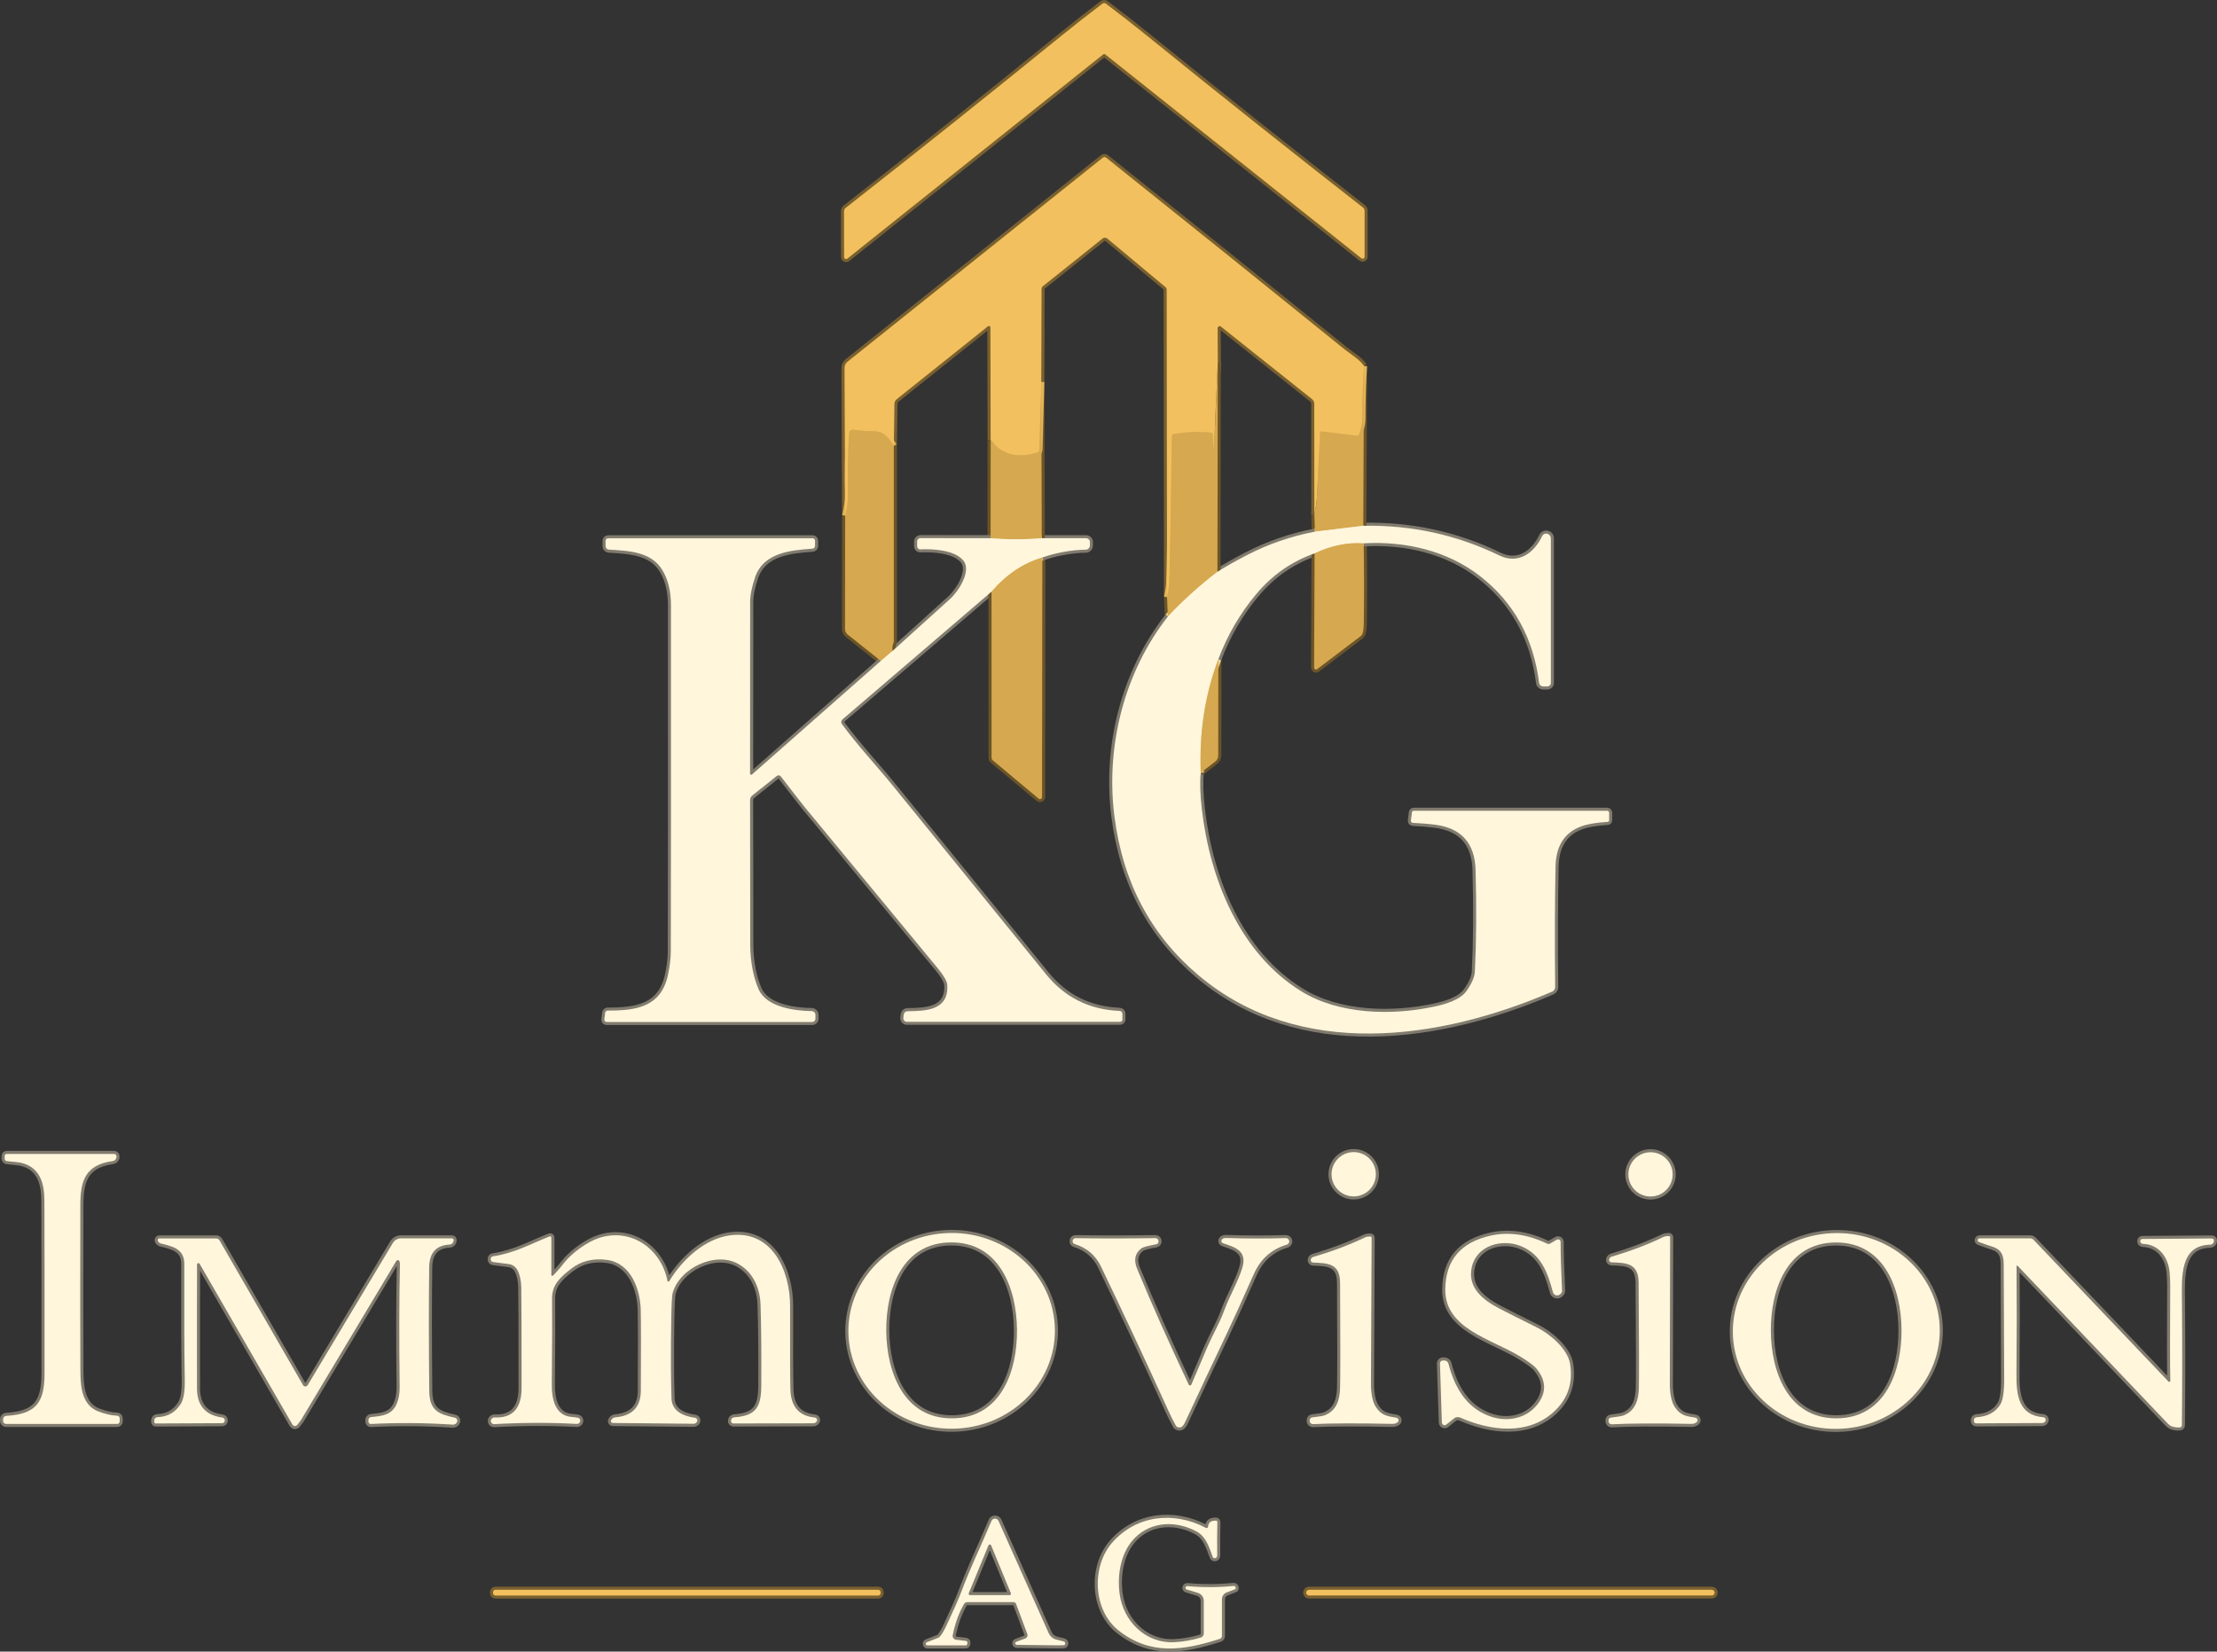 <?xml version="1.0" encoding="UTF-8"?>
<svg id="Ebene_2" data-name="Ebene 2" xmlns="http://www.w3.org/2000/svg" viewBox="0 0 721.32 537.39">
  <rect x="0" y="0" width="721.32" height="537.39" fill="#333333" stroke="none"/>
  <defs>
    <style>
      .cls-1 {
        fill: #f2c05e;
      }

      .cls-2 {
        stroke: #e4b457;
      }

      .cls-2, .cls-3, .cls-4, .cls-5, .cls-6 {
        fill: none;
        stroke-width: 2px;
      }

      .cls-3 {
        stroke: #79602f;
      }

      .cls-4 {
        stroke: #ebcf96;
      }

      .cls-5 {
        stroke: #6b5428;
      }

      .cls-6 {
        stroke: #807b6e;
      }

      .cls-7 {
        fill: #d6a84f;
      }

      .cls-8 {
        fill: #fff6dc;
      }
    </style>
  </defs>
  <g id="Ebene_1-2" data-name="Ebene 1">
    <g>
      <path class="cls-3" d="M359.26,17.62h.09c.09,0,.16,0,.17.02l83.42,66.4c.28.22.69.17.91-.11.09-.11.14-.25.14-.4v-14.88c0-.45-.21-.87-.56-1.15-23.66-18.47-47-37.04-70.02-55.7-4.29-3.48-8.82-7.01-13.58-10.6-.17-.13-.37-.2-.58-.2s-.41.07-.58.2c-4.75,3.59-9.27,7.13-13.56,10.62-22.99,18.69-46.31,37.29-69.94,55.8-.35.28-.56.7-.56,1.15l.02,14.88c0,.36.29.65.65.65.14,0,.28-.05.4-.14l83.33-66.52s.08-.02.17-.02h.08" vector-effect="non-scaling-stroke"/>
      <path class="cls-5" d="M274.98,167.83l-.05,36.82c0,.71.32,1.38.87,1.82l10.79,8.59" vector-effect="non-scaling-stroke"/>
      <path class="cls-6" d="M286.59,215.06l-41.9,36.95c-.16.14-.4.12-.54-.04-.06-.07-.09-.16-.09-.25,0-12.15,0-30.71.02-55.68,0-2.36.55-5.12,1.64-8.27,2.75-7.94,11.45-8.72,18.63-9.23.48-.03.85-.43.85-.92v-1.66c0-.44-.35-.8-.79-.8h-66.55c-.45,0-.81.36-.81.81h0v1.77c0,.58.45,1.05,1.02,1.09,6.25.42,13.8.54,17.49,6.73,1.84,3.09,2.76,6.85,2.76,11.3.03,55.63.02,93.21-.05,112.73,0,2.24-.32,4.8-.93,7.68-2.24,10.41-10.35,11.59-19.58,11.56-.43,0-.8.32-.85.75l-.26,2.11c-.06.41.24.79.65.84.03,0,.06,0,.1,0h66.87c.58,0,1.05-.47,1.05-1.05h0v-1.24c0-.68-.55-1.24-1.23-1.25-5.66-.08-14.72-1.3-17.25-7.09-1.73-3.96-2.65-8.73-2.74-14.32,0-.29-.02-16.03-.05-47.24,0-.58.26-1.12.71-1.48l8.01-6.4c.39-.31.96-.25,1.27.14,0,0,0,0,0,0,4.29,5.59,6.92,8.97,7.89,10.14,24.54,29.69,38.88,47.06,43.01,52.09,2.09,2.54,3.17,4.39,3.25,5.55.57,8.37-6.85,8.55-12.96,8.64-.61.01-1.12.47-1.19,1.07l-.13,1.1c-.08.62.36,1.18.97,1.26.05,0,.09,0,.14,0h69.4c.41,0,.75-.34.75-.75v-1.86c0-.5-.39-.91-.89-.93-9.83-.42-17.8-4.38-23.89-11.87-21.81-26.81-38.42-47.25-49.83-61.33-5.13-6.32-11.54-13.17-16.65-20.14-.34-.47-.27-1.13.17-1.51l48.51-41.57" vector-effect="non-scaling-stroke"/>
      <path class="cls-5" d="M322.6,192.52l.02,54.01c0,.35.16.68.43.9l14.9,12.45c.28.24.69.21.93-.07.1-.12.16-.28.16-.44l.09-77.97" vector-effect="non-scaling-stroke"/>
      <path class="cls-6" d="M339.13,181.4c2.07-.73,4.27-1.32,6.61-1.76,2.69-.51,5.19-.77,7.5-.79.76,0,1.37-.62,1.37-1.38v-1.08c0-.7-.56-1.26-1.25-1.26h-14.41" vector-effect="non-scaling-stroke"/>
      <path class="cls-5" d="M338.95,175.12l-.16-50.87" vector-effect="non-scaling-stroke"/>
      <path class="cls-3" d="M338.79,124.25l.09-30.24c0-.34.15-.66.42-.87l19.43-15.53c.46-.36,1.1-.35,1.55.02l18.93,15.8c.24.2.38.5.38.81l.11,100.09" vector-effect="non-scaling-stroke"/>
      <path class="cls-5" d="M379.7,194.33l.28,6.28" vector-effect="non-scaling-stroke"/>
      <path class="cls-6" d="M379.98,200.61c-14.29,18.21-20.28,42.35-17.39,65.05,2.71,21.33,11.81,38.55,27.31,51.64,32.88,27.77,78.67,21.09,115.11,5.35.59-.25.98-.84.97-1.49-.15-14.54-.11-27.63.13-39.26.17-7.89,4.01-12.51,11.53-13.85,1.75-.32,3.57-.53,5.44-.63.26-.02.47-.24.47-.5v-2.45c0-.36-.29-.65-.64-.65h-62.94c-.31,0-.56.23-.6.53l-.33,2.64c-.04.37.23.71.61.75.01,0,.02,0,.03,0,2.69.13,5.1.33,7.22.6,8.55,1.1,12.94,6.01,13.19,14.74.34,12.34.26,23.36-.23,33.06-.09,1.72-.97,3.8-2.66,6.23-2.1,3.03-7.11,4.42-10.49,5.15-13.85,2.99-31.02,2.61-43.3-4.96-19.9-12.26-29.72-36.27-32.38-59.27-.57-4.89-.68-8.84-.35-11.85" vector-effect="non-scaling-stroke"/>
      <path class="cls-5" d="M390.68,251.44l4.72-3.65c.61-.47.96-1.19.96-1.95l.04-31.35" vector-effect="non-scaling-stroke"/>
      <path class="cls-6" d="M396.4,214.49c2.94-7.83,7.05-14.88,12.32-21.17,5.22-6.23,11.55-10.65,18.99-13.26" vector-effect="non-scaling-stroke"/>
      <path class="cls-5" d="M427.71,180.06l-.16,37.18c0,.34.28.62.62.62.13,0,.26-.04.37-.12l14.16-10.75c.27-.21.48-.49.6-.81.25-.61.39-1.74.42-3.39.13-8.61.12-17.27-.03-26" vector-effect="non-scaling-stroke"/>
      <path class="cls-6" d="M443.69,176.79c13.48-.8,27.31,2.43,37.89,10.69,10.96,8.56,17.35,20.13,19.18,34.72.08.66.64,1.15,1.3,1.15h1.37c.64,0,1.15-.51,1.15-1.15h0v-47.09c0-.83-.69-1.49-1.51-1.49-.57,0-1.09.33-1.34.85-2.6,5.46-7.71,9.28-13.94,6.25-13.85-6.72-28.6-9.93-44.23-9.64" vector-effect="non-scaling-stroke"/>
      <path class="cls-5" d="M443.56,171.08l.22-52" vector-effect="non-scaling-stroke"/>
      <path class="cls-3" d="M443.78,119.08c-.59-.93-1.56-1.88-2.89-2.87-2.19-1.63-3.3-2.44-3.31-2.45-24.18-19.57-50.09-40.4-77.72-62.49-.3-.23-.72-.23-1.02,0l-83.1,66.41c-.62.5-.99,1.25-.98,2.05l.22,48.1" vector-effect="non-scaling-stroke"/>
      <path class="cls-2" d="M443.78,119.08c-.33,4.97-.51,10.74-.53,17.31,0,1.29-.36,2.94-1.06,4.96-.1.29-.39.47-.69.43l-11.46-1.4c-.25-.03-.48.15-.52.41,0,.01,0,.02,0,.03-.41,7.76-.72,14.22-.93,19.38-.09,2.4-.41,4.78-.96,7.14" vector-effect="non-scaling-stroke"/>
      <path class="cls-3" d="M427.63,167.34l-.02-35.94c0-.6-.27-1.17-.74-1.55l-29.66-23.6c-.28-.22-.68-.17-.9.11-.09.11-.14.25-.14.4l.05,11.23" vector-effect="non-scaling-stroke"/>
      <path class="cls-2" d="M396.22,117.99l-1.23,27.5s-.01.08-.03.09c-.01,0-.02.02-.02.05,0,.03-.02.06-.05.05-.03,0-.06-.04-.07-.08-.01-.29-.1-1.72-.25-4.29-.02-.29-.24-.53-.53-.55-4.23-.36-8.3-.2-12.19.47-.32.06-.56.33-.56.66-.35,24.33-.64,40.28-.87,47.84-.03,1.03-.27,2.56-.72,4.6" vector-effect="non-scaling-stroke"/>
      <path class="cls-2" d="M338.79,124.25l-.61,22.18c-.01.35-.24.66-.58.77-6.54,2.07-11.63.74-15.28-3.97" vector-effect="non-scaling-stroke"/>
      <path class="cls-3" d="M322.32,143.23l-.08-36.67c0-.27-.22-.49-.49-.49-.11,0-.22.04-.3.1l-29.71,23.74c-.45.35-.71.89-.72,1.46l-.21,13.72" vector-effect="non-scaling-stroke"/>
      <path class="cls-2" d="M290.81,145.09c-.82-1.38-1.68-2.48-2.59-3.31-1.05-.95-2.31-1.44-3.78-1.46-2.44-.03-4.74-.19-6.9-.49-.6-.08-1.16.34-1.24.94,0,.03,0,.06,0,.08-.41,6.57-.54,13.22-.41,19.94.04,2.08-.26,4.43-.9,7.04" vector-effect="non-scaling-stroke"/>
      <path class="cls-5" d="M427.63,167.34l.18,5.65" vector-effect="non-scaling-stroke"/>
      <path class="cls-6" d="M427.81,172.99c-7.81,1.51-15.16,4.04-22.07,7.61-3.7,1.91-6.91,3.72-9.64,5.45" vector-effect="non-scaling-stroke"/>
      <path class="cls-5" d="M396.1,186.05l.12-68.06" vector-effect="non-scaling-stroke"/>
      <path class="cls-4" d="M338.95,175.12c-5.51.47-11.06.47-16.65,0" vector-effect="non-scaling-stroke"/>
      <path class="cls-4" d="M290.43,211.77l-3.84,3.29" vector-effect="non-scaling-stroke"/>
      <path class="cls-5" d="M322.32,143.23l-.02,31.89" vector-effect="non-scaling-stroke"/>
      <path class="cls-6" d="M322.3,175.12l-22.85-.02c-.58,0-1.05.47-1.05,1.06h0v1.58c0,.56.45,1.02,1.01,1.02.02,0,.04,0,.06,0,4.05-.2,11.04.15,13.94,3.61,2.81,3.35-1.58,10.06-4.21,12.44-6.16,5.57-12.42,11.23-18.77,16.96" vector-effect="non-scaling-stroke"/>
      <path class="cls-5" d="M290.43,211.77c-.19-.81-.09-1.7.3-2.68.06-.15.09-.3.09-.45v-63.55" vector-effect="non-scaling-stroke"/>
      <path class="cls-4" d="M396.1,186.05c-6.01,4.65-11.38,9.5-16.12,14.56" vector-effect="non-scaling-stroke"/>
      <path class="cls-4" d="M443.56,171.08l-15.75,1.91" vector-effect="non-scaling-stroke"/>
      <path class="cls-4" d="M443.69,176.79c-5.33-.35-10.65.74-15.98,3.27" vector-effect="non-scaling-stroke"/>
      <path class="cls-4" d="M396.4,214.49c-4.35,11.45-6.25,23.76-5.72,36.95" vector-effect="non-scaling-stroke"/>
      <path class="cls-4" d="M339.13,181.4c-6.24,1.84-11.75,5.55-16.53,11.12" vector-effect="non-scaling-stroke"/>
      <path class="cls-6" d="M447.65,382.08c0-3.98-3.23-7.21-7.21-7.21s-7.21,3.23-7.21,7.21,3.23,7.21,7.21,7.21h0c3.98,0,7.21-3.23,7.21-7.21h0" vector-effect="non-scaling-stroke"/>
      <path class="cls-6" d="M544.21,382.12c0-3.98-3.22-7.2-7.2-7.2h0c-3.98,0-7.2,3.22-7.2,7.2h0c0,3.98,3.22,7.2,7.2,7.2h0c3.98,0,7.2-3.22,7.2-7.2h0" vector-effect="non-scaling-stroke"/>
      <path class="cls-6" d="M38.12,460.64c-1.83-.06-3.88-.53-6.17-1.41-6.18-2.38-5.76-10.08-5.8-15.19-.06-9.07-.06-26.4-.01-51.98.02-7.54,1.39-13.05,10.53-14.26.66-.09,1.17-.62,1.22-1.28v-.26c.02-.43-.33-.78-.76-.79,0,0,0,0-.01,0H2.16c-.35,0-.64.28-.64.63h0v.91c0,.42.32.76.74.8,2.51.22,4.1.42,4.79.59,6.08,1.55,7.38,6.73,7.4,12.39.05,12.1.06,30.77.04,56-.01,9.34-2.52,13.33-12.45,13.9-.58.03-1.04.52-1.04,1.1v.54c0,.55.44.99.99.99h36.12c.46,0,.83-.37.83-.83h0v-1c0-.46-.36-.83-.82-.85" vector-effect="non-scaling-stroke"/>
      <path class="cls-6" d="M343.22,432.56c-.25-17.58-15.49-31.63-34.04-31.37h0c-18.55.26-33.4,14.72-33.15,32.31.25,17.58,15.49,31.63,34.04,31.37h0c18.55-.26,33.4-14.72,33.15-32.31" vector-effect="non-scaling-stroke"/>
      <path class="cls-6" d="M468.51,443.63l.61,19.25c.02.49.44.87.93.85.19,0,.37-.07.51-.19l2.54-2.03c.56-.45,1.32-.55,1.98-.26,9.91,4.36,21.93,5.8,30.31-1.73,4.8-4.32,6.47-9.62,5.43-15.86-.81-4.79-6.57-9.64-10.61-11.65-5.29-2.63-9.38-4.69-12.29-6.19-5.38-2.78-10.56-6.82-9.06-13.53,1.58-7.05,9.74-9.3,15.85-6.88,6.71,2.66,8.84,8.67,10.55,15.04.2.76.99,1.2,1.77.99.15-.04.29-.1.41-.19.55-.36.82-.77.79-1.23-.33-6.98-.49-12.29-.47-15.94,0-.45-.36-.82-.81-.83-.15,0-.29.04-.42.11l-2.19,1.27c-.29.16-.64.18-.94.04-6.43-3.06-12.57-3.93-18.42-2.62-9.77,2.19-14.68,8.04-14.75,17.56-.08,12.77,15.01,16.04,24.34,21.75,2.75,1.69,4.48,2.95,5.17,3.77,3.29,3.88,3.51,7.75.64,11.62-3.67,4.93-10.23,6.17-16,3.94-7.43-2.85-11.13-9.34-13.11-16.97-.16-.64-.75-1.07-1.41-1.05h-.47c-.5.03-.9.45-.88.96,0,0,0,0,0,0" vector-effect="non-scaling-stroke"/>
      <path class="cls-6" d="M631.08,431.25c-.95-17.56-16.77-30.99-35.34-29.98-18.57,1.01-32.85,16.06-31.9,33.62.95,17.56,16.77,30.99,35.34,29.98s32.85-16.06,31.9-33.62" vector-effect="non-scaling-stroke"/>
      <path class="cls-6" d="M178.84,402.3c-6.16,2.44-11.42,5.43-18.38,6.48-.42.07-.68.28-.77.63-.14.53.12,1.07.57,1.2.04.01.07.02.11.02,2.72.33,4.48.56,5.27.69,1.18.19,2.19.92,2.74,1.98.77,1.5,1.18,3.35,1.23,5.55.07,2.88.11,13.79.1,32.74,0,6.69-2.94,9.9-8.82,9.63-.62-.03-1.14.45-1.17,1.07,0,0,0,0,0,0v.06c-.02.55.41,1.02.97,1.04.03,0,.06,0,.09,0,9.44-.53,18.4-.55,26.88-.07.52.04,1-.32,1.11-.84v-.04c.12-.51-.2-1.01-.7-1.12-.52-.12-1.19-.21-2.02-.27-5.42-.37-6.55-5.89-6.51-10.49.12-13.33.15-22.67.08-28.02-.05-4.55,2.74-7.01,6.28-9.75,3.25-2.51,7.14-3.45,11.67-2.83,7.7,1.06,10.77,9.57,10.91,16.33.09,4.17.1,12.91.03,26.22-.03,5.31-2.8,8.2-8.33,8.67-.56.05-1.06.4-1.3.91l-.02.03c-.16.29-.06.65.22.81.09.05.19.08.29.08l26.28.26c.48,0,.92-.26,1.15-.69l.02-.04c.2-.42.03-.93-.4-1.13-.08-.04-.16-.06-.24-.08-5.02-.73-7.59-2.85-7.7-6.38-.21-6.9-.24-15.48-.07-25.73.08-4.76.22-7.53.42-8.32,2.11-8.2,13.89-13.89,21.4-9.63,5.05,2.87,7.06,8.12,7.23,13.28.23,6.93.31,15.73.24,26.4-.05,7.01-1.82,9.72-8.78,10.22-.56.04-1.01.46-1.08,1.01v.07c-.06.44.25.85.7.91.04,0,.07,0,.11,0l25.99-.06c.51,0,.97-.31,1.17-.79v-.02c.13-.45-.13-.92-.59-1.04-.05-.01-.1-.02-.14-.03-5.14-.5-7.78-3.57-7.92-9.21-.11-3.95-.14-12.95-.1-26.98.04-11.33-5.66-24.91-19.53-23.09-8.13,1.07-15.52,7.82-19.78,14.91-.1.15-.29.19-.44.09-.07-.04-.12-.11-.14-.19-2.04-10.31-11.6-17.25-22.04-14.03-3.75,1.16-9.01,4.77-11.86,8.5-1.13,1.47-2.26,2.75-3.39,3.84-.12.11-.31.11-.42,0-.05-.05-.08-.13-.08-.2v-12.2c0-.22-.17-.39-.39-.39-.05,0-.1.01-.15.03" vector-effect="non-scaling-stroke"/>
      <path class="cls-6" d="M542.94,402.16c-.79.03-1.38.15-1.77.34-4.84,2.36-10.44,4.49-16.8,6.4-.42.13-.69.4-.81.83-.12.42.13.86.55.97.06.02.12.03.18.03,4.85.18,8.8.23,8.85,6.6.14,18.59.17,29.99.08,34.2-.08,3.95-1.11,7.48-5,9.03-.52.21-1.89.44-4.1.7-.44.05-.77.42-.77.86v.31c0,.56.45,1.01,1.01,1.01.02,0,.04,0,.06,0,5.81-.31,14.45-.35,25.91-.14.69.01,1.26-.18,1.71-.57.34-.3.37-.83.07-1.17-.13-.14-.3-.24-.49-.27-3.02-.5-4.83-.68-6.69-3.46-.96-1.44-1.51-3.7-1.64-6.79,0-.2.03-16.35.1-48.45,0-.24-.19-.43-.43-.43,0,0-.01,0-.02,0" vector-effect="non-scaling-stroke"/>
      <path class="cls-6" d="M445.82,402.31c-.78.03-1.37.14-1.76.33-4.83,2.35-10.42,4.46-16.77,6.34-.42.13-.69.4-.81.83-.12.42.13.86.55.97.06.02.11.02.17.03,4.84.19,8.78.25,8.81,6.6.1,18.55.1,29.92,0,34.11-.09,3.94-1.13,7.46-5.01,8.99-.52.21-1.88.44-4.09.69-.44.05-.77.42-.77.86v.31c0,.56.45,1.01,1.01,1.01.02,0,.04,0,.06,0,5.79-.29,14.4-.32,25.83-.08.69.01,1.26-.17,1.71-.56.35-.29.39-.81.09-1.16-.13-.15-.3-.25-.5-.28-3.01-.51-4.82-.69-6.67-3.47-.95-1.44-1.49-3.7-1.62-6.77,0-.2.07-16.31.22-48.32,0-.24-.19-.43-.43-.43,0,0-.01,0-.02,0" vector-effect="non-scaling-stroke"/>
      <path class="cls-6" d="M129.97,410.39c.11.26.16.65.15,1.16-.25,11.01-.28,24.25-.09,39.74.03,2.03-.28,3.84-.93,5.41-1.51,3.67-4.63,4.04-8.36,4.38-.49.05-.87.46-.87.96v.5c0,.44.35.8.79.8.02,0,.03,0,.05,0,8.73-.46,17.61-.39,26.62.21.62.04,1.2-.34,1.4-.93v-.04c.18-.52-.1-1.08-.61-1.25-.03-.01-.06-.02-.1-.03-5.43-1.19-8.3-2.38-8.36-8.74-.16-15.29-.17-28.7-.02-40.23.05-4.69,2.27-7.14,6.66-7.37.62-.03,1.13-.48,1.24-1.08l.05-.24c.07-.32-.13-.63-.45-.7-.04,0-.08-.01-.12-.01h-16.52c-1.1,0-2.13.58-2.69,1.52l-27.71,46.26c-.25.41-.78.54-1.19.3-.12-.08-.23-.18-.3-.31l-27.21-47.14c-.22-.38-.63-.61-1.06-.61h-18.46c-.31,0-.57.26-.57.58,0,.06,0,.12.03.18.08.23.18.4.3.5.24.2.4.31.49.34,3.82.96,7.86,1.68,7.84,6.74-.06,16.51,0,29.04.15,37.61.07,3.83-.38,6.5-1.36,7.99-1.79,2.73-4.3,4.13-7.53,4.22-.58.01-1.05.49-1.05,1.07v.48c0,.28.22.51.5.51h0l21.59-.1c.46,0,.84-.36.87-.82v-.03c.02-.49-.34-.91-.82-.98-5.48-.75-8.22-3.93-8.23-9.54-.03-16.46-.02-29.88.02-40.27,0-.25.21-.45.45-.44.16,0,.3.09.38.22l30.21,52.32c.26.45.84.61,1.29.35.11-.06.2-.15.28-.24l1.06-1.38c.07-.08.13-.16.18-.25l30.97-51.7c.16-.28.52-.37.79-.21.11.07.2.17.25.29" vector-effect="non-scaling-stroke"/>
      <path class="cls-6" d="M387.63,450.5c-.1.25-.38.36-.63.26-.11-.05-.2-.13-.25-.24-6.62-14.07-12.21-26.62-16.76-37.65-1.19-2.87-.74-5.08,1.35-6.65.57-.43,2.17-.87,4.8-1.34.51-.09.87-.56.81-1.08v-.03c-.07-.53-.51-.92-1.04-.91-9.57.14-18.22.14-25.96.01-.52-.01-.96.42-.97.96,0,.02,0,.04,0,.06.01.47.25.77.72.91,3.91,1.22,6.75,3.64,8.5,7.27,7.3,15.16,14.57,30.71,21.81,46.66.87,1.93,1.71,3.61,2.5,5.04.38.67,1.22.91,1.88.54.06-.03.12-.07.18-.12.35-.27.67-.72.96-1.33,4.37-9.4,9.03-19.3,13.98-29.71,1.77-3.73,4.58-9.93,8.43-18.59,2.17-4.9,5.75-8.09,10.72-9.57.58-.16.92-.76.76-1.34-.13-.49-.59-.83-1.1-.8-6.28.19-12.73.18-19.36-.03-.64-.02-1.1.14-1.39.48-.27.31-.24.79.08,1.06.07.07.16.12.25.15,3.95,1.34,7.88,2.45,6.34,7.83-1.26,4.4-4.18,9.28-5.96,14.12-1.54,4.2-3.55,7.48-5.37,11.63-.71,1.61-2.47,5.75-5.28,12.41" vector-effect="non-scaling-stroke"/>
      <path class="cls-6" d="M705.52,449.52l-43.88-46.1c-.29-.31-.71-.48-1.14-.48h-16.43c-.34,0-.61.28-.61.61,0,.25.15.47.39.56,1.23.47,2.73,1,4.49,1.57,4.01,1.31,3.58,4.43,3.59,8.34,0,3.11.05,14.56.15,34.35.02,4.35-.4,7.22-1.26,8.61-1.59,2.56-4.18,3.95-7.77,4.18-.46.03-.81.4-.81.86v.38c0,.4.33.73.74.73h0l21.46-.11c.5,0,.94-.32,1.1-.8v-.03c.13-.44-.14-.9-.58-1.02-.05-.01-.09-.02-.14-.02-8.08-.67-8.83-7.11-8.76-14.43.11-11.33.12-22.91.03-34.73,0-.11.09-.2.2-.2.05,0,.1.02.13.06l49.02,51.5c.34.35.75.62,1.21.78.91.31,1.8.41,2.67.3.31-.04.55-.31.56-.63.14-13.01.15-26.43.02-40.26-.07-7.95-.74-18.38,9.23-18.54.61-.01,1.11-.48,1.16-1.09l.02-.19c.05-.36-.2-.69-.56-.74-.03,0-.06,0-.1,0l-22.61.17c-.36,0-.66.28-.68.65v.03c-.03.48.34.89.83.91,0,0,0,0,.01,0,5.19.16,8.27,4.32,8.72,9.35.13,1.42.19,2.91.18,4.46-.09,15.97-.08,26.21.03,30.72,0,.2-.15.36-.35.37-.1,0-.2-.04-.26-.11" vector-effect="non-scaling-stroke"/>
      <path class="cls-6" d="M395.64,494.79c-1.61-.06-2.46.58-2.57,1.93-.02.28-.27.49-.55.47-.07,0-.14-.03-.2-.06-10.51-5.56-22.67-4.05-30.42,4.77-6.8,7.73-6.42,21.97,2.09,28.67,10.3,8.11,21.05,6.49,32.89,2.68.4-.12.68-.5.68-.93v-11.92c0-1.01.63-1.92,1.57-2.27l2.72-1.02c.16-.06.24-.22.21-.38l-.05-.24c-.07-.29-.34-.49-.64-.46-5.01.5-10.01.52-15.01.07-.3-.05-.59.15-.65.46-.05.3.14.58.44.64l3.58,1.08c1.15.34,1.93,1.41,1.93,2.61v10.57c0,.65-.42,1.21-1.03,1.39-2.79.83-5.59,1.32-8.42,1.48-9.46.54-16.78-6.83-17.94-15.8-.82-6.24.4-13.61,5.03-18.2,5.53-5.48,13.63-5.52,20.12-1.95,3.04,1.67,4.08,5.3,5.12,8.15.14.39.58.59.96.44.15-.06.28-.16.37-.29.11-.18.17-.48.16-.89-.05-3.57-.04-7.08.05-10.53,0-.25-.19-.46-.44-.47" vector-effect="non-scaling-stroke"/>
      <path class="cls-6" d="M301.76,535.38h12.43c.26,0,.48-.19.51-.45l.05-.39c.04-.31-.17-.59-.48-.63,0,0,0,0,0,0l-3.21-.39c-.68-.08-1.17-.7-1.08-1.39,0-.03,0-.06.01-.09.78-3.85,1.99-7.21,3.64-10.08.23-.41.67-.67,1.14-.67h14.95c.4,0,.76.25.9.63l3.64,9.74c.22.58-.07,1.24-.65,1.46,0,0,0,0,0,0l-2.95,1.1c-.26.09-.39.38-.3.64.07.2.26.33.47.33,9.44.16,14.5.2,15.18.13.28-.03.45-.1.5-.2.19-.36.08-.79-.25-.97-.05-.03-.1-.05-.15-.06-1.51-.37-2.38-.59-2.62-.66-1-.31-1.82-1.04-2.25-2l-16.34-36.56c-.28-.63-1.02-.92-1.65-.64-.3.13-.53.37-.65.67-4.12,9.8-6.79,14.96-10.02,23.57-.74,1.98-2.32,5.55-4.75,10.7-.72,1.53-1.42,2.68-2.1,3.44-.11.11-.23.2-.38.26l-3.76,1.48c-.28.1-.42.4-.33.68.08.22.28.36.52.35" vector-effect="non-scaling-stroke"/>
      <path class="cls-3" d="M286.52,518.04c0-.43-.34-.77-.77-.77h-124.56c-.43,0-.77.34-.77.77h0v.34c0,.43.34.77.77.77h124.56c.43,0,.77-.34.77-.77v-.34" vector-effect="non-scaling-stroke"/>
      <path class="cls-3" d="M557.87,518.19c0-.5-.41-.91-.91-.91h-131.08c-.5,0-.91.41-.91.91h0v.04c0,.5.41.91.91.91h131.08c.5,0,.91-.41.91-.91v-.04" vector-effect="non-scaling-stroke"/>
      <path class="cls-6" d="M288.35,433.08c.13,13.37,5.7,28.58,21.55,28.42,15.85-.15,21.12-15.46,20.99-28.83-.13-13.37-5.7-28.58-21.55-28.42-15.85.15-21.12,15.46-20.99,28.83" vector-effect="non-scaling-stroke"/>
      <path class="cls-6" d="M576.16,433c.07,13.36,5.58,28.59,21.42,28.5,15.84-.09,21.17-15.38,21.1-28.74-.08-13.36-5.58-28.58-21.42-28.49-15.84.08-21.17,15.37-21.1,28.73" vector-effect="non-scaling-stroke"/>
      <path class="cls-6" d="M315.2,518.38c-.1.24.01.51.25.61.06.02.12.04.18.04h12.82c.26,0,.47-.21.47-.47,0-.06-.01-.12-.04-.18l-6.41-15.55c-.1-.24-.38-.35-.62-.24-.11.05-.19.13-.24.24l-6.41,15.55" vector-effect="non-scaling-stroke"/>
    </g>
    <path class="cls-1" d="M359.25,1c.21,0,.41.07.58.2,4.76,3.59,9.29,7.12,13.58,10.6,23.02,18.66,46.36,37.23,70.02,55.7.35.28.56.7.56,1.15v14.88c0,.36-.29.65-.65.65-.14,0-.28-.05-.4-.14l-83.42-66.4s-.08-.02-.17-.02h-.17c-.09,0-.16,0-.17.02l-83.33,66.52c-.28.22-.69.17-.91-.11-.09-.11-.14-.25-.14-.4l-.02-14.88c0-.45.21-.87.56-1.15,23.63-18.51,46.95-37.11,69.94-55.8,4.29-3.49,8.81-7.03,13.56-10.62.17-.13.37-.2.58-.2Z"/>
    <path class="cls-1" d="M443.78,119.08c-.33,4.97-.51,10.74-.53,17.31,0,1.29-.36,2.94-1.06,4.96-.1.29-.39.47-.69.43l-11.46-1.4c-.25-.03-.48.15-.52.41,0,.01,0,.02,0,.03-.41,7.76-.72,14.22-.93,19.38-.09,2.4-.41,4.78-.96,7.14l-.02-35.94c0-.6-.27-1.17-.74-1.55l-29.66-23.6c-.28-.22-.68-.17-.9.11-.09.11-.14.25-.14.4l.05,11.23-1.23,27.5s-.01.08-.03.09c-.01,0-.02.02-.02.05,0,.03-.02.06-.05.05-.03,0-.06-.04-.07-.08-.01-.29-.1-1.72-.25-4.29-.02-.29-.24-.53-.53-.55-4.23-.36-8.3-.2-12.19.47-.32.06-.56.33-.56.66-.35,24.33-.64,40.28-.87,47.84-.03,1.03-.27,2.56-.72,4.6l-.11-100.09c0-.31-.14-.61-.38-.81l-18.93-15.8c-.45-.37-1.09-.38-1.55-.02l-19.43,15.53c-.27.21-.42.53-.42.87l-.09,30.24-.61,22.18c-.01.35-.24.66-.58.77-6.54,2.07-11.63.74-15.28-3.97l-.08-36.67c0-.27-.22-.49-.49-.49-.11,0-.22.04-.3.1l-29.71,23.74c-.45.35-.71.89-.72,1.46l-.21,13.72c-.82-1.38-1.68-2.48-2.59-3.31-1.05-.95-2.31-1.44-3.78-1.46-2.44-.03-4.74-.19-6.9-.49-.6-.08-1.16.34-1.24.94,0,.03,0,.06,0,.08-.41,6.57-.54,13.22-.41,19.94.04,2.08-.26,4.43-.9,7.04l-.22-48.1c0-.8.36-1.55.98-2.05l83.1-66.41c.3-.23.72-.23,1.02,0,27.63,22.09,53.54,42.92,77.72,62.49.01,0,1.12.82,3.31,2.45,1.33.99,2.3,1.94,2.89,2.87Z"/>
    <path class="cls-7" d="M396.22,117.99l-.12,68.06c-6.01,4.65-11.38,9.5-16.12,14.56l-.28-6.28c.45-2.04.69-3.57.72-4.6.23-7.56.52-23.51.87-47.84,0-.33.24-.6.56-.66,3.89-.67,7.96-.83,12.19-.47.29.02.51.26.53.55.15,2.57.24,4,.25,4.29,0,.03.03.07.07.08.03,0,.06-.01.05-.05,0-.03,0-.04.02-.05.02,0,.03-.04.03-.09l1.23-27.5Z"/>
    <path class="cls-7" d="M443.56,171.08l-15.75,1.91-.18-5.65c.55-2.36.87-4.74.96-7.14.21-5.16.52-11.62.93-19.38.02-.26.23-.46.49-.44.01,0,.02,0,.03,0l11.46,1.4c.3.04.59-.14.69-.43.7-2.02,1.05-3.67,1.06-4.96.02-6.57.2-12.34.53-17.31l-.22,52Z"/>
    <path class="cls-7" d="M338.79,124.25l.16,50.87c-5.51.47-11.06.47-16.65,0l.02-31.89c3.65,4.71,8.74,6.04,15.28,3.97.34-.11.57-.42.58-.77l.61-22.18Z"/>
    <path class="cls-7" d="M290.81,145.09v63.55c.01.15-.02.3-.08.45-.39.98-.49,1.87-.3,2.68l-3.84,3.29-10.79-8.59c-.55-.44-.87-1.11-.87-1.82l.05-36.82c.64-2.61.94-4.96.9-7.04-.13-6.72,0-13.37.41-19.94.04-.61.56-1.07,1.17-1.03.03,0,.06,0,.08,0,2.16.3,4.46.46,6.9.49,1.47.02,2.73.51,3.78,1.46.91.83,1.77,1.93,2.59,3.31Z"/>
    <path class="cls-8" d="M443.56,171.08c15.63-.29,30.38,2.92,44.23,9.64,6.23,3.03,11.34-.79,13.94-6.25.36-.75,1.26-1.06,2-.7.51.25.84.77.85,1.34v47.09c0,.64-.51,1.15-1.15,1.15h-1.37c-.66,0-1.22-.49-1.3-1.15-1.83-14.59-8.22-26.16-19.18-34.72-10.58-8.26-24.41-11.49-37.89-10.69-5.33-.35-10.65.74-15.98,3.27-7.44,2.61-13.77,7.03-18.99,13.26-5.27,6.29-9.38,13.34-12.32,21.17-4.35,11.45-6.25,23.76-5.72,36.95-.33,3.01-.22,6.96.35,11.85,2.66,23,12.48,47.01,32.38,59.27,12.28,7.57,29.45,7.95,43.3,4.96,3.38-.73,8.39-2.12,10.49-5.15,1.69-2.43,2.57-4.51,2.66-6.23.49-9.7.57-20.72.23-33.06-.25-8.73-4.64-13.64-13.19-14.74-2.12-.27-4.53-.47-7.22-.6-.38-.02-.66-.34-.64-.72,0-.01,0-.02,0-.03l.33-2.64c.04-.3.29-.53.6-.53h62.94c.35,0,.64.29.64.65v2.45c0,.26-.21.48-.47.5-1.87.1-3.69.31-5.44.63-7.52,1.34-11.36,5.96-11.53,13.85-.24,11.63-.28,24.72-.13,39.26,0,.65-.38,1.24-.97,1.49-36.44,15.74-82.23,22.42-115.11-5.35-15.5-13.09-24.6-30.31-27.31-51.64-2.89-22.7,3.1-46.84,17.39-65.05,4.74-5.06,10.11-9.91,16.12-14.56,2.73-1.73,5.94-3.54,9.64-5.45,6.91-3.57,14.26-6.1,22.07-7.61l15.75-1.91Z"/>
    <path class="cls-8" d="M286.59,215.06l3.84-3.29c6.35-5.73,12.61-11.39,18.77-16.96,2.63-2.38,7.02-9.09,4.21-12.44-2.9-3.46-9.89-3.81-13.94-3.61-.56.03-1.04-.4-1.07-.96,0-.02,0-.04,0-.06v-1.58c0-.59.47-1.06,1.05-1.06h0l22.85.02c5.59.47,11.14.47,16.65,0h14.41c.69.01,1.25.57,1.25,1.27h0v1.08c0,.76-.61,1.37-1.37,1.38-2.31.02-4.81.28-7.5.79-2.34.44-4.54,1.03-6.61,1.76-6.24,1.84-11.75,5.55-16.53,11.12l-48.51,41.57c-.44.38-.51,1.04-.17,1.51,5.11,6.97,11.52,13.82,16.65,20.14,11.41,14.08,28.02,34.52,49.83,61.33,6.09,7.49,14.06,11.45,23.89,11.87.5.02.89.43.89.93v1.86c0,.41-.34.75-.75.75h-69.4c-.62,0-1.12-.51-1.12-1.13,0-.05,0-.09,0-.14l.13-1.1c.07-.6.58-1.06,1.19-1.07,6.11-.09,13.53-.27,12.96-8.64-.08-1.16-1.16-3.01-3.25-5.55-4.13-5.03-18.47-22.4-43.01-52.09-.97-1.17-3.6-4.55-7.89-10.14-.3-.39-.87-.46-1.27-.16,0,0,0,0-.01,0l-8.01,6.4c-.45.36-.71.9-.71,1.48.03,31.21.04,46.95.05,47.24.09,5.59,1.01,10.36,2.74,14.32,2.53,5.79,11.59,7.01,17.25,7.09.68.01,1.23.57,1.23,1.25v1.24c0,.58-.47,1.05-1.05,1.05h-66.87c-.42,0-.76-.34-.76-.75,0-.03,0-.06,0-.1l.26-2.11c.05-.43.42-.76.85-.75,9.23.03,17.34-1.15,19.58-11.56.61-2.88.92-5.44.93-7.68.07-19.52.08-57.1.05-112.73,0-4.45-.92-8.21-2.76-11.3-3.69-6.19-11.24-6.31-17.49-6.73-.57-.04-1.02-.51-1.02-1.09v-1.77c0-.45.36-.81.81-.81h66.55c.44,0,.79.36.79.8h0v1.66c0,.49-.37.89-.85.92-7.18.51-15.88,1.29-18.63,9.23-1.09,3.15-1.64,5.91-1.64,8.27-.01,24.97-.02,43.53-.02,55.68,0,.21.17.38.38.38.09,0,.18-.03.25-.09l41.9-36.95Z"/>
    <path class="cls-7" d="M443.69,176.79c.15,8.73.16,17.39.03,26-.03,1.65-.17,2.78-.42,3.39-.12.32-.33.6-.6.81l-14.16,10.75c-.27.2-.66.15-.87-.13-.08-.11-.12-.24-.12-.37l.16-37.18c5.33-2.53,10.65-3.62,15.98-3.27Z"/>
    <path class="cls-7" d="M339.13,181.4l-.09,77.97c0,.36-.29.66-.65.67-.16,0-.32-.05-.44-.16l-14.9-12.45c-.27-.22-.43-.55-.43-.9l-.02-54.01c4.78-5.57,10.29-9.28,16.53-11.12Z"/>
    <path class="cls-7" d="M396.4,214.49l-.04,31.35c0,.76-.35,1.48-.96,1.95l-4.72,3.65c-.53-13.19,1.37-25.5,5.72-36.95Z"/>
    <circle class="cls-8" cx="440.44" cy="382.08" r="7.21"/>
    <circle class="cls-8" cx="537.01" cy="382.12" r="7.2"/>
    <path class="cls-8" d="M38.12,460.64c.46.02.82.39.82.85v1c0,.46-.37.83-.83.83H1.99c-.55,0-.99-.44-.99-.99h0v-.54c0-.58.46-1.07,1.04-1.1,9.93-.57,12.44-4.56,12.45-13.9.02-25.23,0-43.9-.04-56-.02-5.66-1.32-10.84-7.4-12.39-.69-.17-2.28-.37-4.79-.59-.42-.04-.74-.38-.74-.8v-.91c0-.35.29-.63.64-.63h34.96c.43,0,.78.35.78.78,0,0,0,0,0,.01v.26c-.06.66-.57,1.19-1.23,1.28-9.14,1.21-10.51,6.72-10.53,14.26-.05,25.58-.05,42.91.01,51.98.04,5.11-.38,12.81,5.8,15.19,2.29.88,4.34,1.35,6.17,1.41Z"/>
    <path class="cls-8" d="M343.22,432.56c.25,17.58-14.6,32.05-33.15,32.31-18.55.26-33.8-13.78-34.04-31.37h0c-.25-17.58,14.6-32.05,33.15-32.31,18.55-.26,33.8,13.78,34.04,31.37h0ZM288.35,433.08c.13,13.37,5.7,28.58,21.55,28.42,15.85-.15,21.12-15.46,20.99-28.83-.13-13.37-5.7-28.58-21.55-28.42-15.85.15-21.12,15.46-20.99,28.83Z"/>
    <path class="cls-8" d="M468.51,443.63c-.02-.51.38-.93.88-.95,0,0,0,0,0,0h.47c.66-.03,1.25.4,1.41,1.04,1.98,7.63,5.68,14.12,13.11,16.97,5.77,2.23,12.33.99,16-3.94,2.87-3.87,2.65-7.74-.64-11.62-.69-.82-2.42-2.08-5.17-3.77-9.33-5.71-24.42-8.98-24.34-21.75.07-9.52,4.98-15.37,14.75-17.56,5.85-1.31,11.99-.44,18.42,2.62.3.14.65.12.94-.04l2.19-1.27c.39-.23.89-.09,1.12.3.07.13.11.27.11.42-.02,3.65.14,8.96.47,15.94.03.46-.24.87-.79,1.23-.67.44-1.57.26-2-.39-.08-.12-.14-.26-.18-.41-1.71-6.37-3.84-12.38-10.55-15.04-6.11-2.42-14.27-.17-15.85,6.88-1.5,6.71,3.68,10.75,9.06,13.53,2.91,1.5,7,3.56,12.29,6.19,4.04,2.01,9.8,6.86,10.61,11.65,1.04,6.24-.63,11.54-5.43,15.86-8.38,7.53-20.4,6.09-30.31,1.73-.66-.29-1.42-.19-1.98.26l-2.54,2.03c-.39.3-.95.24-1.25-.15-.12-.15-.18-.33-.19-.51l-.61-19.25Z"/>
    <path class="cls-8" d="M631.08,431.25c.95,17.56-13.33,32.62-31.9,33.62s-34.39-12.42-35.34-29.98c-.95-17.56,13.33-32.62,31.9-33.62,18.57-1.01,34.39,12.42,35.34,29.98ZM576.16,433c.07,13.36,5.58,28.59,21.42,28.5,15.84-.09,21.17-15.38,21.1-28.74-.08-13.36-5.58-28.58-21.42-28.49-15.84.08-21.17,15.37-21.1,28.73Z"/>
    <path class="cls-8" d="M178.84,402.3c.2-.08.43.01.51.21.02.05.03.1.03.15v12.2c0,.16.13.29.29.29.08,0,.15-.03.21-.08,1.13-1.09,2.26-2.37,3.39-3.84,2.85-3.73,8.11-7.34,11.86-8.5,10.44-3.22,20,3.72,22.04,14.03.04.17.21.28.39.24.08-.02.15-.07.19-.14,4.26-7.09,11.65-13.84,19.78-14.91,13.87-1.82,19.57,11.76,19.53,23.09-.04,14.03,0,23.03.1,26.98.14,5.64,2.78,8.71,7.92,9.21.47.04.81.46.77.93,0,.05-.01.1-.03.14v.02c-.21.48-.67.79-1.18.79l-25.99.06c-.45,0-.82-.37-.82-.81,0-.04,0-.07,0-.11v-.07c.07-.55.52-.97,1.08-1.01,6.96-.5,8.73-3.21,8.78-10.22.07-10.67-.01-19.47-.24-26.4-.17-5.16-2.18-10.41-7.23-13.28-7.51-4.26-19.29,1.43-21.4,9.63-.2.79-.34,3.56-.42,8.32-.17,10.25-.14,18.83.07,25.73.11,3.53,2.68,5.65,7.7,6.38.46.07.78.5.72.97-.01.08-.04.17-.08.24l-.02.04c-.23.43-.67.7-1.15.69l-26.28-.26c-.33,0-.59-.27-.59-.6,0-.1.03-.2.08-.29l.02-.03c.24-.51.74-.86,1.3-.91,5.53-.47,8.3-3.36,8.33-8.67.07-13.31.06-22.05-.03-26.22-.14-6.76-3.21-15.27-10.91-16.33-4.53-.62-8.42.32-11.67,2.83-3.54,2.74-6.33,5.2-6.28,9.75.07,5.35.04,14.69-.08,28.02-.04,4.6,1.09,10.12,6.51,10.49.83.06,1.5.15,2.02.27.5.11.82.61.71,1.12v.04c-.12.52-.6.88-1.12.84-8.48-.48-17.44-.46-26.88.07-.56.03-1.03-.4-1.06-.95,0-.03,0-.06,0-.09v-.06c.03-.62.55-1.1,1.17-1.07,0,0,0,0,0,0,5.88.27,8.82-2.94,8.82-9.63,0-18.95-.03-29.86-.1-32.74-.05-2.2-.46-4.05-1.23-5.55-.55-1.06-1.56-1.79-2.74-1.98-.79-.13-2.55-.36-5.27-.69-.47-.05-.78-.54-.71-1.09,0-.04.01-.09.03-.13.09-.35.35-.56.77-.63,6.96-1.05,12.22-4.04,18.38-6.48Z"/>
    <path class="cls-8" d="M542.94,402.16c.24-.01.44.17.45.41,0,0,0,.01,0,.02-.07,32.1-.11,48.25-.1,48.45.13,3.09.68,5.35,1.64,6.79,1.86,2.78,3.67,2.96,6.69,3.46.45.07.76.5.69.95-.03.19-.13.36-.27.49-.45.39-1.02.58-1.71.57-11.46-.21-20.1-.17-25.91.14-.56.03-1.04-.39-1.07-.95,0-.02,0-.04,0-.06v-.31c0-.44.33-.81.77-.86,2.21-.26,3.58-.49,4.1-.7,3.89-1.55,4.92-5.08,5-9.03.09-4.21.06-15.61-.08-34.2-.05-6.37-4-6.42-8.85-6.6-.44-.02-.78-.38-.76-.82,0-.06.01-.12.03-.18.12-.43.39-.7.81-.83,6.36-1.91,11.96-4.04,16.8-6.4.39-.19.98-.31,1.77-.34Z"/>
    <path class="cls-8" d="M445.82,402.31c.24-.01.44.17.45.41,0,0,0,.01,0,.02-.15,32.01-.23,48.12-.22,48.32.13,3.07.67,5.33,1.62,6.77,1.85,2.78,3.66,2.96,6.67,3.47.45.08.76.5.69.95-.03.19-.13.37-.28.49-.45.39-1.02.57-1.71.56-11.43-.24-20.04-.21-25.83.08-.56.03-1.04-.39-1.07-.95,0-.02,0-.04,0-.06v-.31c0-.44.33-.81.77-.86,2.21-.25,3.57-.48,4.09-.69,3.88-1.53,4.92-5.05,5.01-8.99.1-4.19.1-15.56,0-34.11-.03-6.35-3.97-6.41-8.81-6.6-.44-.02-.77-.39-.75-.83,0-.06.01-.11.03-.17.12-.43.39-.7.81-.83,6.35-1.88,11.94-3.99,16.77-6.34.39-.19.98-.3,1.76-.33Z"/>
    <path class="cls-8" d="M129.97,410.39c-.12-.3-.45-.44-.75-.33-.12.05-.22.13-.29.25l-30.97,51.7c-.05.09-.11.17-.18.25l-1.06,1.38c-.31.41-.91.49-1.32.17-.1-.08-.18-.17-.25-.28l-30.21-52.32c-.12-.21-.39-.29-.6-.16-.14.08-.22.23-.23.38-.04,10.39-.05,23.81-.02,40.27,0,5.61,2.75,8.79,8.23,9.54.48.07.84.49.82.98v.03c-.03.46-.41.82-.87.82l-21.59.1c-.28,0-.5-.23-.5-.51h0v-.48c0-.58.47-1.06,1.05-1.07,3.23-.09,5.74-1.49,7.53-4.22.98-1.49,1.43-4.16,1.36-7.99-.16-8.57-.21-21.1-.15-37.61.02-5.06-4.02-5.78-7.84-6.74-.09-.03-.25-.14-.49-.34-.12-.1-.22-.27-.3-.5-.1-.3.06-.63.36-.73.06-.02.12-.03.18-.03h18.46c.43,0,.84.23,1.06.61l27.21,47.14c.24.41.76.55,1.18.31.13-.07.23-.18.31-.3l27.71-46.26c.56-.94,1.59-1.52,2.69-1.52h16.52c.32,0,.58.26.58.59,0,.04,0,.08-.01.12l-.05.24c-.11.6-.62,1.05-1.24,1.08-4.39.23-6.61,2.68-6.66,7.37-.15,11.53-.14,24.94.02,40.23.06,6.36,2.93,7.55,8.36,8.74.53.12.87.65.75,1.18,0,.03-.02.06-.03.1v.04c-.21.59-.79.97-1.41.93-9.01-.6-17.89-.67-26.62-.21-.44.03-.81-.31-.84-.75,0-.02,0-.03,0-.05v-.5c0-.5.38-.91.87-.96,3.73-.34,6.85-.71,8.36-4.38.65-1.57.96-3.38.93-5.41-.19-15.49-.16-28.73.09-39.74,0-.51-.04-.9-.15-1.16Z"/>
    <path class="cls-8" d="M387.63,450.5c2.81-6.66,4.57-10.8,5.28-12.41,1.82-4.15,3.83-7.43,5.37-11.63,1.78-4.84,4.7-9.72,5.96-14.12,1.54-5.38-2.39-6.49-6.34-7.83-.4-.14-.61-.57-.48-.96.03-.09.08-.18.15-.25.29-.34.75-.5,1.39-.48,6.63.21,13.08.22,19.36.03.6-.03,1.11.44,1.14,1.04.02.51-.31.97-.8,1.1-4.97,1.48-8.55,4.67-10.72,9.57-3.85,8.66-6.66,14.86-8.43,18.59-4.95,10.41-9.61,20.31-13.98,29.71-.29.61-.61,1.06-.96,1.33-.6.47-1.47.36-1.94-.24-.04-.06-.08-.11-.12-.18-.79-1.43-1.63-3.11-2.5-5.04-7.24-15.95-14.51-31.5-21.81-46.66-1.75-3.63-4.59-6.05-8.5-7.27-.47-.14-.71-.44-.72-.91-.02-.54.39-1,.91-1.02.02,0,.04,0,.06,0,7.74.13,16.39.13,25.96-.01.53-.01.97.38,1.03.91v.03c.07.52-.29.99-.8,1.08-2.63.47-4.23.91-4.8,1.34-2.09,1.57-2.54,3.78-1.35,6.65,4.55,11.03,10.14,23.58,16.76,37.65.11.24.4.35.64.23.11-.05.2-.14.24-.25Z"/>
    <path class="cls-8" d="M705.52,449.52c.13.14.35.15.5.01.07-.07.11-.17.11-.27-.11-4.51-.12-14.75-.03-30.72,0-1.55-.05-3.04-.18-4.46-.45-5.03-3.53-9.19-8.72-9.35-.49-.02-.87-.42-.85-.9,0,0,0,0,0-.01v-.03c.03-.37.33-.65.69-.65l22.61-.17c.36,0,.66.29.67.65,0,.03,0,.06,0,.1l-.02.19c-.05.61-.55,1.08-1.16,1.09-9.97.16-9.3,10.59-9.23,18.54.13,13.83.12,27.25-.02,40.26,0,.32-.25.59-.56.63-.87.11-1.76.01-2.67-.3-.46-.16-.87-.43-1.21-.78l-49.02-51.5c-.07-.08-.19-.08-.27,0-.04.04-.06.09-.06.14.09,11.82.08,23.4-.03,34.73-.07,7.32.68,13.76,8.76,14.43.46.04.79.44.75.9,0,.05-.01.09-.02.14v.03c-.17.48-.61.8-1.11.8l-21.46.11c-.41,0-.74-.33-.74-.73h0v-.38c0-.46.35-.83.81-.86,3.59-.23,6.18-1.62,7.77-4.18.86-1.39,1.28-4.26,1.26-8.61-.1-19.79-.15-31.24-.15-34.35-.01-3.91.42-7.03-3.59-8.34-1.76-.57-3.26-1.1-4.49-1.57-.31-.11-.47-.46-.35-.77.09-.24.32-.39.57-.4h16.43c.43,0,.85.17,1.14.48l43.88,46.1Z"/>
    <path class="cls-8" d="M395.64,494.79c.25.01.45.22.44.47-.09,3.45-.1,6.96-.05,10.53,0,.41-.05.71-.16.89-.23.35-.69.44-1.04.22-.13-.09-.24-.22-.29-.37-1.04-2.85-2.08-6.48-5.12-8.15-6.49-3.57-14.59-3.53-20.12,1.95-4.63,4.59-5.85,11.96-5.03,18.2,1.16,8.97,8.48,16.34,17.94,15.8,2.83-.16,5.63-.65,8.42-1.48.61-.18,1.03-.74,1.03-1.39v-10.57c0-1.2-.78-2.27-1.93-2.61l-3.58-1.08c-.3-.06-.5-.36-.43-.66.06-.3.35-.49.64-.44,5,.45,10,.43,15.01-.07.3-.03.57.17.64.46l.05.24c.03.16-.05.32-.21.38l-2.72,1.02c-.94.35-1.57,1.26-1.57,2.27v11.92c0,.43-.28.81-.68.93-11.84,3.81-22.59,5.43-32.89-2.68-8.51-6.7-8.89-20.94-2.09-28.67,7.75-8.82,19.91-10.33,30.42-4.77.25.13.56.04.69-.21.03-.06.05-.13.06-.2.11-1.35.96-1.99,2.57-1.93Z"/>
    <path class="cls-8" d="M301.76,535.38c-.29,0-.54-.22-.54-.51,0-.23.14-.44.35-.52l3.76-1.48c.15-.06.27-.15.38-.26.68-.76,1.38-1.91,2.1-3.44,2.43-5.15,4.01-8.72,4.75-10.7,3.23-8.61,5.9-13.77,10.02-23.57.26-.64.99-.94,1.63-.68.3.12.54.36.67.65l16.34,36.56c.43.96,1.25,1.69,2.25,2,.24.07,1.11.29,2.62.66.36.09.57.47.47.86-.02.06-.04.11-.07.17-.05.1-.22.17-.5.2-.68.07-5.74.03-15.18-.13-.28,0-.5-.22-.5-.5,0-.21.13-.4.33-.47l2.95-1.1c.58-.22.88-.87.66-1.45,0,0,0,0,0,0l-3.64-9.74c-.14-.38-.5-.63-.9-.63h-14.95c-.47,0-.91.26-1.14.67-1.65,2.87-2.86,6.23-3.64,10.08-.13.68.3,1.33.98,1.47.03,0,.06.01.09.01l3.21.39c.31.04.53.31.49.62,0,0,0,0,0,0l-.05.39c-.03.26-.25.45-.51.45h-12.43ZM315.2,518.38c-.1.24.01.51.25.61.06.02.12.04.18.04h12.82c.26,0,.47-.21.47-.47,0-.06-.01-.12-.04-.18l-6.41-15.55c-.1-.24-.38-.35-.62-.24-.11.05-.19.13-.24.24l-6.41,15.55Z"/>
    <rect class="cls-1" x="160.42" y="517.27" width="126.1" height="1.88" rx=".77" ry=".77"/>
    <rect class="cls-1" x="424.97" y="517.28" width="132.9" height="1.86" rx=".91" ry=".91"/>
  </g>
</svg>
